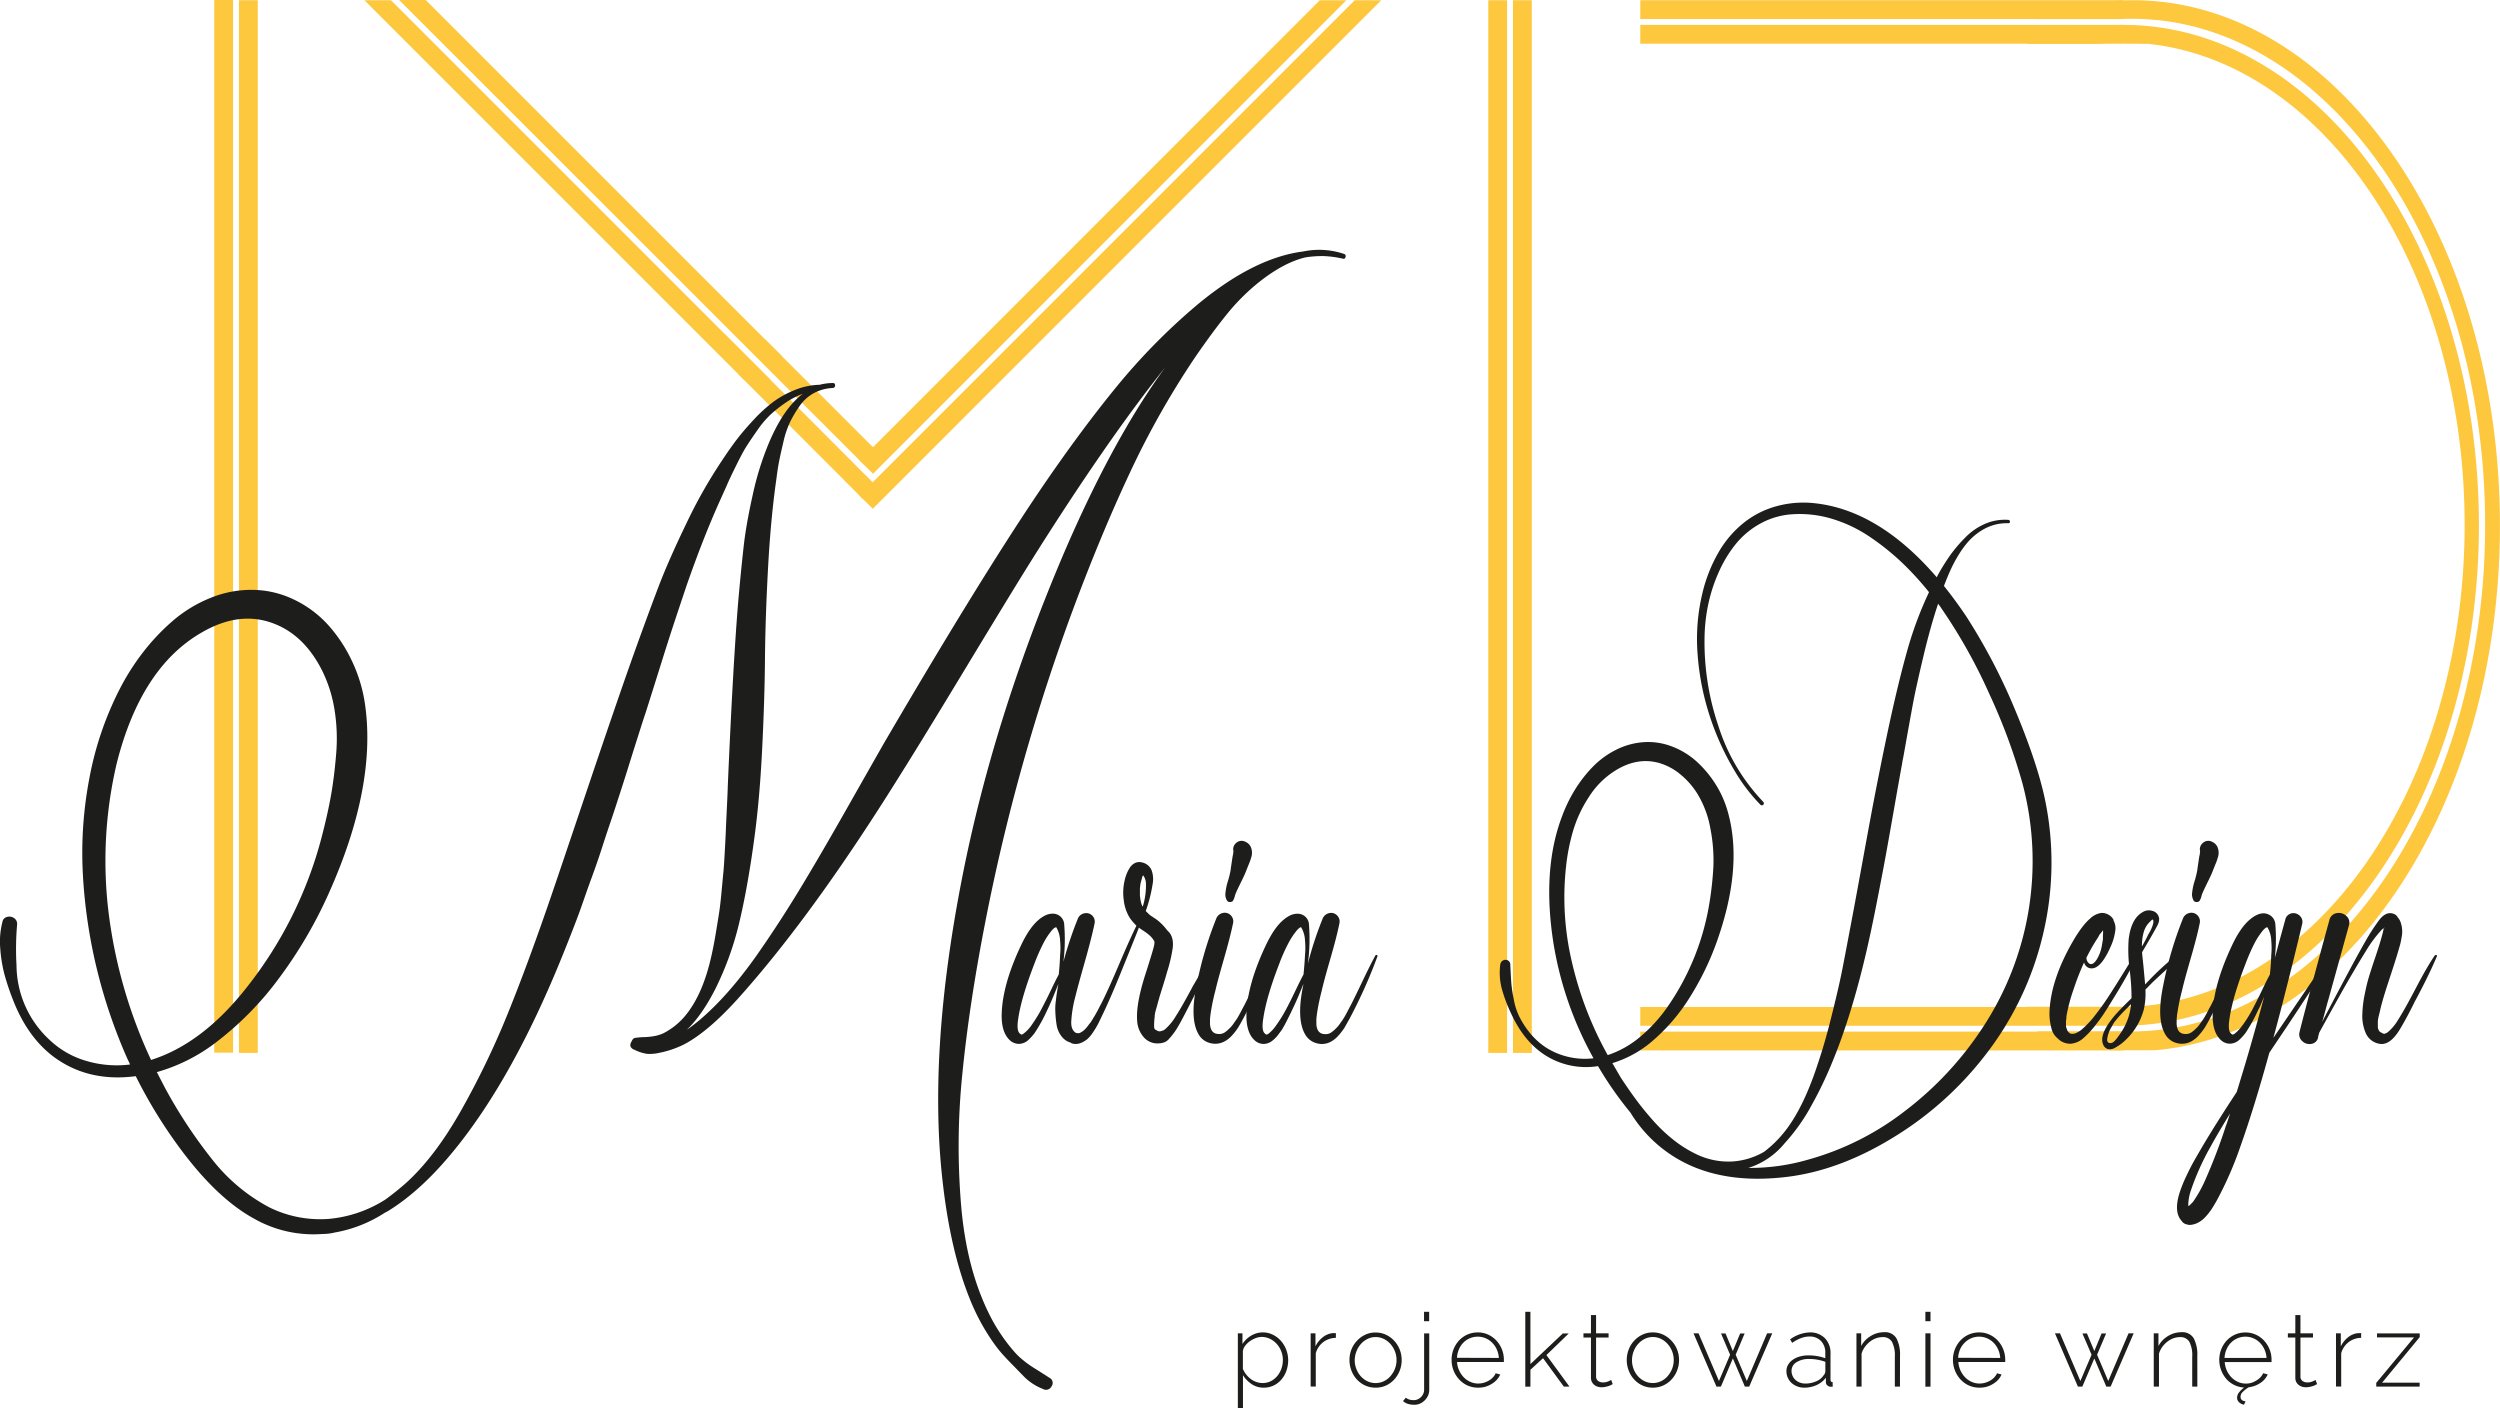 <svg xmlns="http://www.w3.org/2000/svg" width="309.73mm" height="174.5mm" viewBox="0 0 877.98 494.64">
  <defs>
    <style>
      .cls-1 {
        fill: #fdc73e;
      }

      .cls-2 {
        fill: #1d1d1b;
      }
    </style>
  </defs>
  <title>Czarno-Złoty Wektor</title>
  <g id="Warstwa_7" data-name="Warstwa 7">
    <line class="cls-1" x1="281" y1="153.7" x2="280.33" y2="153.03"/>
    <path class="cls-1" d="M820.08,333.53l-55-55.11L770,292.65l43.59,43.68,4.27,1.12A4.92,4.92,0,0,1,820.08,333.53Z" transform="translate(-510.62 -161.16)"/>
    <path class="cls-1" d="M820.34,321.34,779.2,280.2l2.28,11.62,31.76,31.76,5.63.61A5,5,0,0,1,820.34,321.34Z" transform="translate(-510.62 -161.16)"/>
  </g>
  <g id="Warstwa_2" data-name="Warstwa 2">
    <rect class="cls-1" x="83.92" y="0.08" width="6.6" height="369.68"/>
    <rect class="cls-1" x="522.68" y="0.08" width="6.6" height="369.68"/>
    <polygon class="cls-1" points="485.08 0.08 306.51 178.67 301.82 174.04 475.77 0.08 485.08 0.08"/>
    <polygon class="cls-1" points="261.45 133.56 127.97 0.08 137.31 0.08 270.72 133.49 261.45 133.56"/>
    <rect class="cls-1" x="75.25" width="6.6" height="369.68"/>
    <rect class="cls-1" x="531.35" y="0.08" width="6.6" height="369.68"/>
    <path class="cls-1" d="M786,292l-4.32,0L650.78,161.16h9.34l125,125c.11,1.47.31,2.93.46,4.41A4.59,4.59,0,0,0,786,292Z" transform="translate(-510.62 -161.16)"/>
    <polygon class="cls-1" points="472.83 0.08 306.6 166.38 301.9 161.75 463.5 0.08 472.83 0.08"/>
  </g>
  <g id="D1">
    <rect class="cls-1" x="1168.2" y="79.71" width="6.6" height="169.66" transform="translate(825.43 -1168.12) rotate(90)"/>
    <rect class="cls-1" x="1168.2" y="88.37" width="6.6" height="169.66" transform="translate(834.09 -1159.46) rotate(90)"/>
    <rect class="cls-1" x="1168.23" y="433.23" width="6.6" height="169.71" transform="translate(1178.99 -814.6) rotate(90)"/>
    <rect class="cls-1" x="1168.23" y="441.89" width="6.6" height="169.71" transform="translate(1187.66 -805.94) rotate(90)"/>
  </g>
  <g id="D2">
    <path class="cls-1" d="M1256.38,169.9a91.44,91.44,0,0,0-34,6.61h25.13a85.84,85.84,0,0,1,16.76,0,1.76,1.76,0,0,1,.33,0c62.38,6.28,111.58,79.5,111.58,168.9,0,92.64-52.84,167.91-118.41,169.32h-.06l-1.82,0-1.81,0h-31.73a91.36,91.36,0,0,0,34,6.62c68.95,0,124.84-78.68,124.84-175.74S1325.33,169.9,1256.38,169.9Z" transform="translate(-510.62 -161.16)"/>
    <path class="cls-1" d="M1264.59,176.51v0a1.76,1.76,0,0,0-.33,0Z" transform="translate(-510.62 -161.16)"/>
    <rect class="cls-1" x="745.72" y="14.56" width="7.93" height="0.78"/>
    <path class="cls-1" d="M1259.63,161.24a92.81,92.81,0,0,0-34.3,6.61h29.59c1.39-.07,2.79-.1,4.19-.1a85.84,85.84,0,0,1,8.66.43,1.27,1.27,0,0,1,.34,0c64.44,6.58,115.27,83.48,115.27,177.37,0,97.29-54.59,176.34-122.32,177.82H1261c-.62,0-1.25,0-1.88,0s-1.25,0-1.87,0h-30.93a1.37,1.37,0,0,1-1,.35,93.46,93.46,0,0,0,26.72,6.29h15.15c67.7-5.62,121.38-86,121.38-184.25C1388.6,243.87,1330.86,161.24,1259.63,161.24Z" transform="translate(-510.62 -161.16)"/>
  </g>
  <g id="PROJ_WN" data-name="PROJ WN">
    <g>
      <path class="cls-2" d="M954.42,648.49a7.42,7.42,0,0,1-4.28-1.28,10.55,10.55,0,0,1-3-3.11v11.7h-1.8V629.41h1.62v3.74a9.14,9.14,0,0,1,3.06-2.93,8,8,0,0,1,7.65-.31,9.36,9.36,0,0,1,2.83,2.18,10.43,10.43,0,0,1,2.52,6.72,11.13,11.13,0,0,1-.61,3.7,9.52,9.52,0,0,1-1.75,3.1,8.28,8.28,0,0,1-2.72,2.11A7.9,7.9,0,0,1,954.42,648.49Zm-.39-1.62a6.32,6.32,0,0,0,2.93-.68,7.25,7.25,0,0,0,2.25-1.82,8.51,8.51,0,0,0,1.44-2.59,9,9,0,0,0,.5-3,8.38,8.38,0,0,0-.57-3.08,8.52,8.52,0,0,0-1.59-2.58,7.86,7.86,0,0,0-2.37-1.78,6.64,6.64,0,0,0-2.92-.66,6,6,0,0,0-2.09.41,8.7,8.7,0,0,0-2.08,1.12,7.13,7.13,0,0,0-1.64,1.6,3.87,3.87,0,0,0-.78,1.91v6.15a8,8,0,0,0,1.16,2,9.31,9.31,0,0,0,1.62,1.58,7,7,0,0,0,2,1.06A6.5,6.5,0,0,0,954,646.87Z" transform="translate(-510.62 -161.16)"/>
      <path class="cls-2" d="M979.77,631a7.54,7.54,0,0,0-4.43,1.49,7.45,7.45,0,0,0-2.63,3.91v11.7h-1.8V629.41h1.69V634a9,9,0,0,1,2.58-3.22,6.55,6.55,0,0,1,3.43-1.43h.65a4.7,4.7,0,0,1,.51,0Z" transform="translate(-510.62 -161.16)"/>
      <path class="cls-2" d="M993.7,648.49a8.73,8.73,0,0,1-3.66-.77,9.06,9.06,0,0,1-2.89-2.11,9.55,9.55,0,0,1-1.91-3.1,10.26,10.26,0,0,1,0-7.45A9.58,9.58,0,0,1,987.2,632a9.33,9.33,0,0,1,2.9-2.11,8.31,8.31,0,0,1,3.6-.77,8.49,8.49,0,0,1,3.62.77,9.37,9.37,0,0,1,2.91,2.11,9.78,9.78,0,0,1,1.95,3.09,10.24,10.24,0,0,1,.7,3.75,10.05,10.05,0,0,1-.7,3.7,10,10,0,0,1-1.93,3.1,9.08,9.08,0,0,1-2.92,2.11A8.69,8.69,0,0,1,993.7,648.49Zm-7.31-9.61A8.27,8.27,0,0,0,987,642a8.08,8.08,0,0,0,1.56,2.54,7.51,7.51,0,0,0,2.32,1.71,6.74,6.74,0,0,0,5.69,0,7.08,7.08,0,0,0,2.32-1.75,9,9,0,0,0,1.59-2.57,8.37,8.37,0,0,0,.59-3.15,8.27,8.27,0,0,0-.59-3.11,8.64,8.64,0,0,0-1.59-2.56,7.68,7.68,0,0,0-2.32-1.75,6.42,6.42,0,0,0-2.84-.64,6.35,6.35,0,0,0-2.81.64,7.62,7.62,0,0,0-2.34,1.77,8.18,8.18,0,0,0-1.58,2.61A8.51,8.51,0,0,0,986.39,638.88Z" transform="translate(-510.62 -161.16)"/>
      <path class="cls-2" d="M1007.27,654.5a7.33,7.33,0,0,1-2.14-.3,4.7,4.7,0,0,1-1.78-1l1-1.19a3.33,3.33,0,0,0,1.33.69,5.92,5.92,0,0,0,1.44.18,3.4,3.4,0,0,0,1.33-.27,3.72,3.72,0,0,0,1.15-.76,3.85,3.85,0,0,0,.83-1.15,3.26,3.26,0,0,0,.33-1.46v-19.8h1.8v19.73a5.09,5.09,0,0,1-.45,2.16,5.55,5.55,0,0,1-1.21,1.69,5.72,5.72,0,0,1-1.69,1.12A4.94,4.94,0,0,1,1007.27,654.5Zm3.46-29.34v-3.31h1.8v3.31Z" transform="translate(-510.62 -161.16)"/>
      <path class="cls-2" d="M1029.66,648.49a8.81,8.81,0,0,1-3.67-.77,9,9,0,0,1-2.93-2.13,10,10,0,0,1-2.65-6.89,9.89,9.89,0,0,1,2.63-6.79,9.07,9.07,0,0,1,2.91-2.07,8.88,8.88,0,0,1,3.64-.75,8.5,8.5,0,0,1,3.65.77,9.09,9.09,0,0,1,2.9,2.09,9.88,9.88,0,0,1,2.63,6.75c0,.12,0,.27,0,.45s0,.29,0,.34h-16.45a8.4,8.4,0,0,0,.76,3,8.49,8.49,0,0,0,1.63,2.39,7.39,7.39,0,0,0,2.29,1.58,6.68,6.68,0,0,0,2.77.58,7.08,7.08,0,0,0,1.93-.27,7.88,7.88,0,0,0,1.76-.74,6.37,6.37,0,0,0,1.44-1.13,5.39,5.39,0,0,0,1-1.46l1.59.43a6.68,6.68,0,0,1-1.21,1.86,7.74,7.74,0,0,1-1.8,1.45,9.08,9.08,0,0,1-2.25,1A9.18,9.18,0,0,1,1029.66,648.49Zm7.34-10.44a8.43,8.43,0,0,0-.73-3,8,8,0,0,0-1.62-2.36,7.19,7.19,0,0,0-2.29-1.55,7.13,7.13,0,0,0-5.54,0,7.19,7.19,0,0,0-2.29,1.55A7.4,7.4,0,0,0,1023,635a9,9,0,0,0-.7,3Z" transform="translate(-510.62 -161.16)"/>
      <path class="cls-2" d="M1059.83,648.13l-7.31-10-4.43,4.07v5.94h-1.8V621.85h1.8v18.36l11.38-10.76h2.09l-7.85,7.59,8.1,11.09Z" transform="translate(-510.62 -161.16)"/>
      <path class="cls-2" d="M1077,647.23l-.48.27a5.23,5.23,0,0,1-.87.38,9.79,9.79,0,0,1-1.17.32,6.2,6.2,0,0,1-1.4.15,4.64,4.64,0,0,1-1.42-.22,3.33,3.33,0,0,1-2-1.69,3.12,3.12,0,0,1-.31-1.44V630.89h-2.63v-1.48h2.63V623h1.8v6.41h4.39v1.48h-4.39v13.68a1.81,1.81,0,0,0,.72,1.56,2.73,2.73,0,0,0,1.66.52,4.54,4.54,0,0,0,1.92-.37c.54-.26.87-.42,1-.49Z" transform="translate(-510.62 -161.16)"/>
      <path class="cls-2" d="M1091.08,648.49a8.73,8.73,0,0,1-3.66-.77,9.06,9.06,0,0,1-2.89-2.11,9.55,9.55,0,0,1-1.91-3.1,10.26,10.26,0,0,1,0-7.45,9.58,9.58,0,0,1,1.94-3.09,9.33,9.33,0,0,1,2.9-2.11,8.31,8.31,0,0,1,3.6-.77,8.49,8.49,0,0,1,3.62.77,9.37,9.37,0,0,1,2.91,2.11,9.78,9.78,0,0,1,2,3.09,10.24,10.24,0,0,1,.7,3.75,10.05,10.05,0,0,1-.7,3.7,10,10,0,0,1-1.93,3.1,9.08,9.08,0,0,1-2.92,2.11A8.72,8.72,0,0,1,1091.08,648.49Zm-7.31-9.61a8.27,8.27,0,0,0,.58,3.11,8.08,8.08,0,0,0,1.56,2.54,7.51,7.51,0,0,0,2.32,1.71,6.74,6.74,0,0,0,5.69,0,7.08,7.08,0,0,0,2.32-1.75,9,9,0,0,0,1.59-2.57,8.37,8.37,0,0,0,.59-3.15,8.27,8.27,0,0,0-.59-3.11,8.64,8.64,0,0,0-1.59-2.56,7.68,7.68,0,0,0-2.32-1.75,6.42,6.42,0,0,0-2.84-.64,6.35,6.35,0,0,0-2.81.64,7.62,7.62,0,0,0-2.34,1.77,8.18,8.18,0,0,0-1.58,2.61A8.51,8.51,0,0,0,1083.77,638.88Z" transform="translate(-510.62 -161.16)"/>
      <path class="cls-2" d="M1131.22,629.41h1.8l-8.1,18.72h-1.51l-4.22-9.9-4.21,9.9h-1.55l-8.06-18.72h1.76l7.17,16.74,3.92-9.22-3.2-7.48h1.58l2.59,6.19,2.56-6.19h1.58l-3.16,7.48,3.92,9.22Z" transform="translate(-510.62 -161.16)"/>
      <path class="cls-2" d="M1144.21,648.49a6.56,6.56,0,0,1-2.43-.45,6.65,6.65,0,0,1-2-1.22,5.48,5.48,0,0,1-1.31-1.84,5.65,5.65,0,0,1-.47-2.29,4.37,4.37,0,0,1,.58-2.23,5.34,5.34,0,0,1,1.62-1.74,8,8,0,0,1,2.46-1.16,11.5,11.5,0,0,1,3.15-.41,17.75,17.75,0,0,1,3.06.27,15.36,15.36,0,0,1,2.78.74v-1.84a5.85,5.85,0,0,0-1.52-4.23,5.43,5.43,0,0,0-4.1-1.56,8.32,8.32,0,0,0-2.93.57,14.09,14.09,0,0,0-3.08,1.66l-.72-1.23a12.39,12.39,0,0,1,6.84-2.44,7.21,7.21,0,0,1,5.34,2,7.31,7.31,0,0,1,2,5.42v9.14c0,.6.26.9.76.9v1.62a2.09,2.09,0,0,1-.34,0h-.31a1.84,1.84,0,0,1-1.19-.45,1.48,1.48,0,0,1-.54-1.17V645a8.4,8.4,0,0,1-3.29,2.59A10.44,10.44,0,0,1,1144.21,648.49Zm.36-1.44a9.56,9.56,0,0,0,3.85-.77,5.76,5.76,0,0,0,2.63-2.11,2.23,2.23,0,0,0,.62-1.44v-3.31a16.22,16.22,0,0,0-5.62-1,8.06,8.06,0,0,0-4.54,1.15,3.5,3.5,0,0,0-1.72,3,4.36,4.36,0,0,0,.36,1.76,4,4,0,0,0,1,1.42,4.74,4.74,0,0,0,1.53.94A5.15,5.15,0,0,0,1144.57,647.05Z" transform="translate(-510.62 -161.16)"/>
      <path class="cls-2" d="M1177.87,648.13h-1.8V637.69a10.45,10.45,0,0,0-1-5.29,3.59,3.59,0,0,0-3.3-1.66,7,7,0,0,0-2.36.43,7.74,7.74,0,0,0-2.16,1.23,9,9,0,0,0-1.74,1.85,7.5,7.5,0,0,0-1.12,2.29v11.59h-1.8V629.41h1.66v4.46a8.32,8.32,0,0,1,1.44-2,9.27,9.27,0,0,1,1.91-1.51,9.06,9.06,0,0,1,2.25-1,8.85,8.85,0,0,1,2.46-.34,4.59,4.59,0,0,1,4.32,2.14,12.23,12.23,0,0,1,1.26,6.14Z" transform="translate(-510.62 -161.16)"/>
      <path class="cls-2" d="M1186.8,625.16v-3.31h1.8v3.31Zm0,23V629.41h1.8v18.72Z" transform="translate(-510.62 -161.16)"/>
      <path class="cls-2" d="M1205.74,648.49a8.85,8.85,0,0,1-3.68-.77,9.24,9.24,0,0,1-2.93-2.13,9.89,9.89,0,0,1-1.94-3.11,10.12,10.12,0,0,1-.71-3.78,10,10,0,0,1,2.63-6.79,9.12,9.12,0,0,1,2.92-2.07,8.87,8.87,0,0,1,3.63-.75,8.58,8.58,0,0,1,3.66.77,9.31,9.31,0,0,1,2.9,2.09,9.94,9.94,0,0,1,2.62,6.75c0,.12,0,.27,0,.45a2.88,2.88,0,0,0,0,.34h-16.45a8.39,8.39,0,0,0,.75,3,8.52,8.52,0,0,0,1.64,2.39,7.28,7.28,0,0,0,2.29,1.58,6.61,6.61,0,0,0,2.77.58,7,7,0,0,0,1.92-.27,7.77,7.77,0,0,0,1.77-.74,6.37,6.37,0,0,0,1.44-1.13,5.39,5.39,0,0,0,1-1.46l1.58.43a6.88,6.88,0,0,1-1.2,1.86,8,8,0,0,1-1.8,1.45,9.42,9.42,0,0,1-2.25,1A9.28,9.28,0,0,1,1205.74,648.49Zm7.34-10.44a8.43,8.43,0,0,0-.74-3,8,8,0,0,0-1.62-2.36,7.26,7.26,0,0,0-2.28-1.55,7.16,7.16,0,0,0-5.55,0,7.26,7.26,0,0,0-2.28,1.55A7.59,7.59,0,0,0,1199,635a9.27,9.27,0,0,0-.7,3Z" transform="translate(-510.62 -161.16)"/>
      <path class="cls-2" d="M1258.15,629.41h1.8l-8.1,18.72h-1.51l-4.21-9.9-4.21,9.9h-1.55l-8.07-18.72h1.77l7.16,16.74,3.93-9.22-3.21-7.48h1.59l2.59,6.19,2.55-6.19h1.59l-3.17,7.48,3.92,9.22Z" transform="translate(-510.62 -161.16)"/>
      <path class="cls-2" d="M1282.31,648.13h-1.8V637.69a10.33,10.33,0,0,0-1-5.29,3.57,3.57,0,0,0-3.29-1.66,7,7,0,0,0-2.36.43,7.74,7.74,0,0,0-2.16,1.23,9.33,9.33,0,0,0-1.75,1.85,7.71,7.71,0,0,0-1.11,2.29v11.59H1267V629.41h1.65v4.46a8.92,8.92,0,0,1,1.44-2,9.84,9.84,0,0,1,1.91-1.51,9.39,9.39,0,0,1,2.25-1,9,9,0,0,1,2.47-.34,4.59,4.59,0,0,1,4.32,2.14,12.23,12.23,0,0,1,1.26,6.14Z" transform="translate(-510.62 -161.16)"/>
      <path class="cls-2" d="M1298.69,654.47a3.42,3.42,0,0,1-1.78-.9,2.13,2.13,0,0,1-.64-1.55,3,3,0,0,1,.6-1.75,8.49,8.49,0,0,1,1.89-1.82,9,9,0,0,1-6.25-3,10.3,10.3,0,0,1-1.8-10.46,9.88,9.88,0,0,1,1.93-3.06,9.07,9.07,0,0,1,2.91-2.07,8.88,8.88,0,0,1,3.64-.75,8.5,8.5,0,0,1,3.65.77,9.09,9.09,0,0,1,2.9,2.09,9.88,9.88,0,0,1,2.63,6.75c0,.12,0,.27,0,.45s0,.29,0,.34h-16.45a8.61,8.61,0,0,0,.76,3,8.52,8.52,0,0,0,1.64,2.39,7.35,7.35,0,0,0,2.28,1.58,6.68,6.68,0,0,0,2.77.58,7,7,0,0,0,1.93-.27A7.51,7.51,0,0,0,1303,646a6.37,6.37,0,0,0,1.44-1.13,5.66,5.66,0,0,0,1-1.46l1.58.43a6.79,6.79,0,0,1-2.58,3,9.33,9.33,0,0,1-4.08,1.51,10.6,10.6,0,0,0-2.25,1.78,2.37,2.37,0,0,0-.63,1.57c0,.91.59,1.45,1.76,1.62Zm7.92-16.42a8.43,8.43,0,0,0-.74-3,8,8,0,0,0-1.62-2.36,7.19,7.19,0,0,0-2.29-1.55,7.13,7.13,0,0,0-5.54,0,7.19,7.19,0,0,0-2.29,1.55,7.57,7.57,0,0,0-1.58,2.37,9,9,0,0,0-.7,3Z" transform="translate(-510.62 -161.16)"/>
      <path class="cls-2" d="M1324.36,647.23l-.49.27a5.47,5.47,0,0,1-.86.38,9.79,9.79,0,0,1-1.17.32,6.29,6.29,0,0,1-1.41.15,4.69,4.69,0,0,1-1.42-.22,3.36,3.36,0,0,1-1.17-.65,3.18,3.18,0,0,1-.81-1,3.25,3.25,0,0,1-.31-1.44V630.89h-2.62v-1.48h2.62V623h1.8v6.41h4.4v1.48h-4.4v13.68a1.81,1.81,0,0,0,.72,1.56,2.75,2.75,0,0,0,1.66.52,4.58,4.58,0,0,0,1.93-.37c.54-.26.87-.42,1-.49Z" transform="translate(-510.62 -161.16)"/>
      <path class="cls-2" d="M1339.83,631a7.3,7.3,0,0,0-7,5.4v11.7H1331V629.41h1.69V634a9,9,0,0,1,2.58-3.22,6.55,6.55,0,0,1,3.43-1.43h.65a4.62,4.62,0,0,1,.5,0Z" transform="translate(-510.62 -161.16)"/>
      <path class="cls-2" d="M1345.13,646.83l13.28-16h-13v-1.4h15v1.3l-13.21,16h13.18v1.4h-15.23Z" transform="translate(-510.62 -161.16)"/>
    </g>
  </g>
  <g id="Warstwa_8" data-name="Warstwa 8">
    <g>
      <path class="cls-2" d="M982.56,250.31a.81.81,0,0,1,.62,1.05c-.12.59-.47.79-1.06.62a36.66,36.66,0,0,0-6.33-.88,37.08,37.08,0,0,0-6.68.44q-7.47,1.76-16,8.43a73.51,73.51,0,0,0-11.43,11.3q-5.19,6.38-11.51,15.6a299.54,299.54,0,0,0-22.72,40.25q-10.15,21.63-20,48.08a703.32,703.32,0,0,0-30.85,110q-5.62,28.83-8,53a248.76,248.76,0,0,0-.39,46.89q1.92,21.54,9.66,37.27a61.62,61.62,0,0,0,9.06,13.62,23.43,23.43,0,0,0,2.9,2.77,34.55,34.55,0,0,0,2.81,2.11c.76.5,1.89,1.21,3.38,2.15s2.54,1.61,3.12,2a2,2,0,0,1,.79,3,2.16,2.16,0,0,1-3.07.92,18.87,18.87,0,0,1-6.51-4.22q-1-1-3.47-3.56c-1.67-1.67-3.07-3.15-4.22-4.44a45,45,0,0,1-3.12-3.95,75.43,75.43,0,0,1-8.35-15.47q-6.76-16.79-9.49-40.87-5.26-45.36,6.77-106.79,10.81-55.27,35.24-112.94,17.49-41,36.13-66.53-20.92,26.19-47.73,69-6.86,11-24.74,40.57t-28.08,45.39q-25.75,40.08-48.6,65.74-11.08,12.48-19.78,17.05a34.37,34.37,0,0,1-8.79,3,14.85,14.85,0,0,1-4.26.35,14.61,14.61,0,0,1-4-1.23h-.09v-.08a.66.66,0,0,1-.26-.09.69.69,0,0,0-.27-.09c-1.34-.65-1.61-1.61-.79-2.9q.45-1.14,1.32-1.23a28.29,28.29,0,0,1,3.21-.26,24.37,24.37,0,0,0,3.65-.4,13.15,13.15,0,0,0,3.07-1,24.56,24.56,0,0,0,7.39-5.89q6.33-7.47,9.4-21.36.79-3.51,1.45-7.47t1.14-7c.33-2,.63-4.62.93-7.82s.51-5.53.66-7,.32-4.1.52-7.82.32-6.07.35-7,.15-3.59.36-7.87.3-6.68.3-7.21Q768.11,393,770,371q1.06-11.69,1.89-18.81t3.08-17.23a104,104,0,0,1,5.58-18q5.19-12.4,12-17.49a27,27,0,0,0-6.15,3.2,47.57,47.57,0,0,0-5.18,4.09,35,35,0,0,0-4.75,5.67q-2.55,3.64-3.87,5.76c-.88,1.4-2.06,3.63-3.56,6.68s-2.46,5.08-2.9,6.11-1.36,3.09-2.77,6.19q-3.07,6.86-5.89,14.06T751.67,367q-2.89,8.63-4.66,14t-5.09,16q-3.34,10.64-4.57,14.5-.54,1.5-3,9.28t-3.12,9.93q-.66,2.16-2.9,9.1t-3.25,9.88c-.68,2-1.69,5-3,9.06s-2.47,7.35-3.38,9.84-2,5.48-3.21,9-2.43,6.74-3.6,9.76-2.38,6.05-3.61,9.1q-17.4,43.15-38,68.46-11.09,13.71-22.5,21a17.61,17.61,0,0,1-2,1.14,47.06,47.06,0,0,1-17.58,6.95,17.78,17.78,0,0,1-4.31.52,42.21,42.21,0,0,1-24-5.36Q587.41,582.36,575,566a169.84,169.84,0,0,1-16.7-26.9q-16.87,2.21-29.09-7-9.13-7-14.15-20.12a83,83,0,0,1-2.94-8.88,50.25,50.25,0,0,1-1.41-8.83,27.4,27.4,0,0,1,.75-9.28,2.15,2.15,0,0,1,1.58-1.8,2.85,2.85,0,0,1,2.46.35,2.43,2.43,0,0,1,1.14,2.16,100.46,100.46,0,0,0-.22,14.5,35.91,35.91,0,0,0,11.65,26.19,31.2,31.2,0,0,0,12.65,7.29A37.75,37.75,0,0,0,556.29,535c-.12-.29-.29-.69-.53-1.18s-.41-.87-.52-1.1a185.88,185.88,0,0,1-10.64-31.42,182.89,182.89,0,0,1-4.88-33.14,139.23,139.23,0,0,1,2.29-33.7,114.4,114.4,0,0,1,10.59-31.2,83.84,83.84,0,0,1,8.17-12.92,75.68,75.68,0,0,1,10.55-11.17,47.37,47.37,0,0,1,13.14-8,38,38,0,0,1,14.81-2.86,34.2,34.2,0,0,1,14.81,3.52,38.56,38.56,0,0,1,11.95,9,51.85,51.85,0,0,1,8.26,12.61,52.71,52.71,0,0,1,4.44,14.5q4.39,29-12.74,67.15a156.77,156.77,0,0,1-17,29.09,111.46,111.46,0,0,1-22.37,22.94,61.87,61.87,0,0,1-20.91,10.55q.43.87,2.81,5.45a170.75,170.75,0,0,0,16.79,25.44,62.7,62.7,0,0,0,20,16.66,40.21,40.21,0,0,0,20.79,4,44.29,44.29,0,0,0,19.82-6.77q3.42-2.46,6.94-5.53,10.38-9.24,19.78-25.93a292.19,292.19,0,0,0,16.26-33.75q7.2-17.76,15.38-41.66,1.76-5.1,12.39-36.65t16.52-48.08q5.46-15.19,8.88-24.12t9.54-21.62a172.6,172.6,0,0,1,12.61-22.28q2.73-4.14,5.1-7.26c1.58-2.07,3.54-4.38,5.89-6.9a52.79,52.79,0,0,1,6.85-6.28,33.92,33.92,0,0,1,7.69-4.26,24.61,24.61,0,0,1,8.75-1.85,18.88,18.88,0,0,1,4.57-.61c.58,0,.86.28.83.83a.85.85,0,0,1-.83.92,15.29,15.29,0,0,0-6.55,1.76,14.53,14.53,0,0,0-5,4.44,42.58,42.58,0,0,0-3.38,5.63,33.45,33.45,0,0,0-2.37,7q-1,4.23-1.5,6.73t-1,6.46q-2,14-2.94,31.59t-1.06,31.73q-.12,14.11-1,31.73t-2.81,31.6q-2.28,16.79-5.23,29.13a108.37,108.37,0,0,1-8.48,23.43q-4.74,9.23-9.93,14.15c1-.65,2.43-1.73,4.3-3.26q10.11-8.52,20.22-22.85,7.56-10.8,14.59-22.32t17.4-29.8q10.36-18.27,13.19-23.2,32.6-55.72,53.17-86.31,14.41-21.36,27.6-37.53a217.89,217.89,0,0,1,28.39-29q20.12-16.87,37.7-19.07A27.19,27.19,0,0,1,982.56,250.31ZM551.63,429.16a149.81,149.81,0,0,0-2.81,53,172.38,172.38,0,0,0,14.85,51.24q18.11-5.71,33.67-25.57a143.23,143.23,0,0,0,26.19-52.48q2.1-8,3.29-14.63T628.67,426a64,64,0,0,0-.57-15.6,48,48,0,0,0-4.4-13.84q-6.41-12.66-17.49-16.62-11.69-4.21-24.61,3.26Q560.17,395.41,551.63,429.16Z" transform="translate(-510.62 -161.16)"/>
      <path class="cls-2" d="M936,496.72a.42.42,0,0,1,.32-.17.44.44,0,0,1,.37.12.27.27,0,0,1,0,.34q-1.41,3.57-7.22,14.95-4,7.86-4.93,9.37a23.88,23.88,0,0,1-3.13,4.4l-.1.09-.19.25-.34.34a4.18,4.18,0,0,1-.88.63,5.9,5.9,0,0,1-2.3.54,6.3,6.3,0,0,1-5.29-2.15,9.47,9.47,0,0,1-2.32-5.66q-.54-6.15,3.22-17.48c1.27-4,2.06-6.58,2.39-7.81q.3-1.08.39-1.62a1.45,1.45,0,0,0,.05-.29v-.78a8,8,0,0,0-1.71-2.15,18,18,0,0,0-2-1.51c-.93-.62-1.51-1-1.74-1.22q-.82,2.23-6.54,16.31-3.47,8.53-5.91,13.62c-.1.23-.28.6-.54,1.12-.55,1.17-1,2.1-1.34,2.78a27.63,27.63,0,0,1-1.64,2.74,12.42,12.42,0,0,1-2.09,2.56,8.37,8.37,0,0,1-2.4,1.42,4.65,4.65,0,0,1-2.93.17,1.8,1.8,0,0,1-.63-.34,6,6,0,0,1-3.27-2.35,8.83,8.83,0,0,1-1.61-3.9,37.19,37.19,0,0,1-.44-4.47,19.39,19.39,0,0,1,.19-4c.13-1.37.42-3.33.88-5.91q-2.34,6-3.91,9.23a57.87,57.87,0,0,1-4.44,8.06,18.33,18.33,0,0,1-2.2,2.44,5,5,0,0,1-3.37,1.37,4.69,4.69,0,0,1-3.32-1.47c-1.85-1.82-2.75-4.77-2.68-8.84q.24-10.39,6.69-24.07c2-4.29,4.12-7.39,6.39-9.27a11.48,11.48,0,0,1,2.27-1.49,6,6,0,0,1,2.54-.59,4,4,0,0,1,2.52.81,4,4,0,0,1,1.56,3.12,63.83,63.83,0,0,1-.29,13,131.31,131.31,0,0,1,5-15,3.09,3.09,0,0,1,2.32-2.05,3,3,0,0,1,3.59,3.71q-1,4.89-3.5,13.7t-3.15,11.59a43.41,43.41,0,0,0-1.51,9.08c-.06,1.86.46,3.15,1.56,3.86a2.45,2.45,0,0,0,1.37.1,6.39,6.39,0,0,0,2.3-1.76c.26-.29.52-.61.8-1s.51-.64.71-.9.43-.63.71-1.1.48-.81.61-1,.35-.58.66-1.15l.56-1c.06-.11.26-.49.58-1.14s.51-1,.54-1q2.4-4.68,6.37-14t6.13-13.64a20.2,20.2,0,0,1-2.2-2.54,14.69,14.69,0,0,1-2.24-6.33,18.42,18.42,0,0,1,.24-6.76,14.47,14.47,0,0,1,.69-2.39,12,12,0,0,1,1.17-2.32,4.46,4.46,0,0,1,1.85-1.69,3.63,3.63,0,0,1,2.49-.19,4.69,4.69,0,0,1,3.37,2.88,9.18,9.18,0,0,1,.3,4.79A51,51,0,0,1,913,481.1q.84.87,1.47,1.41c.26.2.72.52,1.39.95s1.18.81,1.54,1.1a19.92,19.92,0,0,1,3.22,3.42c1.53,1.3,2.15,3.31,1.86,6a51.64,51.64,0,0,1-2,8.54c-.29,1.08-.74,2.58-1.34,4.52s-1,3.21-1.2,3.83c-.13.46-.31,1.14-.56,2s-.43,1.6-.56,2.05c-.26.85-.44,1.5-.54,2l-.14.88a1.29,1.29,0,0,1,0,.19c0,.1,0,.18,0,.24a22,22,0,0,0-.2,3.08v.29l0,.15a.3.3,0,0,1,0,.2.29.29,0,0,0,.05.19l0,.1.1.19a.92.92,0,0,0,.39.39l.19.1a2,2,0,0,1,.37.2,2.28,2.28,0,0,0,.32.19s.09,0,.17,0a.25.25,0,0,1,.17,0,0,0,0,0,1,0,.05h.39s0-.05.1-.05l.36-.1a1.65,1.65,0,0,0,.32-.09,2.65,2.65,0,0,0,1.07-.64,19.26,19.26,0,0,0,3.67-4.54q2.14-3.31,6-10.57C932.39,502.65,934.46,499.07,936,496.72Zm-63.08,24.42a49.35,49.35,0,0,0,3.34-5.4c1.06-2,2.17-4.19,3.35-6.66s2.11-4.37,2.83-5.67h0c.22-2.05.39-4.34.48-6.88a25.64,25.64,0,0,0,0-5,9.89,9.89,0,0,0-1.34-4.71v-.05a2.88,2.88,0,0,0-.64.24,7.39,7.39,0,0,0-1.27,1.32,24.74,24.74,0,0,0-2.63,4.1,67.94,67.94,0,0,0-3.13,7.13q-4.68,12.12-5.71,19.44c-.43,2.76-.23,4.47.58,5.12.3.26.52.39.66.37a2.32,2.32,0,0,0,.81-.46A13.38,13.38,0,0,0,872.94,521.14Zm38.67-51.32c-.26.94-.43,1.61-.49,2l-.15,1.32c0,.26,0,.75,0,1.46s0,1.26.07,1.64a12.85,12.85,0,0,0,.22,1.39,7.87,7.87,0,0,0,.46,1.51.32.32,0,0,0,.1.2.62.62,0,0,1,.15.19,24.81,24.81,0,0,0,1.12-8.1,5,5,0,0,0-1-2.88v.05a1.33,1.33,0,0,0-.25.39V469q0,.09-.15.39C911.69,469.62,911.64,469.75,911.61,469.82Z" transform="translate(-510.62 -161.16)"/>
      <path class="cls-2" d="M956.24,496.72a.4.4,0,0,1,.51-.17.34.34,0,0,1,.22.46,170.06,170.06,0,0,1-9.67,21.73c-.72,1.34-1.32,2.4-1.81,3.2a19.41,19.41,0,0,1-2.09,2.74,9.81,9.81,0,0,1-2.84,2.27,6.84,6.84,0,0,1-5,.51,6.39,6.39,0,0,1-4-3.05q-3.12-5.28-.78-16.9a129.82,129.82,0,0,1,6.93-23.63,3.18,3.18,0,0,1,2.3-2.08,2.92,2.92,0,0,1,2.8.76,3,3,0,0,1,.81,3q-.89,4.4-3.17,12.35t-3,11.14a72.73,72.73,0,0,0-1.66,8c0,.16-.07.47-.12.92s-.08.79-.1,1,0,.52,0,.91a7.77,7.77,0,0,0,0,1,8.32,8.32,0,0,0,.12.88,4,4,0,0,0,.3.93,2.55,2.55,0,0,0,2.22,1.56,3.59,3.59,0,0,0,2.76-.68,11.89,11.89,0,0,0,1.07-.9c.36-.35.67-.65.93-.93a11.14,11.14,0,0,0,.93-1.2c.35-.52.61-.88.78-1.1a13.56,13.56,0,0,0,.8-1.29q.57-1,.66-1.17l.69-1.32q.59-1.12.63-1.17,1.13-2.14,4.08-8.33T956.24,496.72Zm-13.58-18.8c-.58.1-1-.18-1.32-.85a4.3,4.3,0,0,1-.39-1.93,20.7,20.7,0,0,1,.88-4.47,30.93,30.93,0,0,0,1-4.08c0-.29.11-.88.24-1.78s.23-1.57.3-2a16.33,16.33,0,0,1,.34-1.81v-.24a2.51,2.51,0,0,1,.1-.64v-.05l0-.05,0-.05v0a.11.11,0,0,0,0,.09,2.42,2.42,0,0,1,.07-1.63,3,3,0,0,1,1-1.35,2.86,2.86,0,0,1,3.23-.24,3.56,3.56,0,0,1,2,2.39,5.12,5.12,0,0,1-.1,3.13,13.62,13.62,0,0,1-.49,1.49c-.19.5-.41,1-.66,1.63s-.43,1.06-.56,1.42q-.58,1.52-1.9,4.17c-.88,1.78-1.48,3.06-1.81,3.84a8.62,8.62,0,0,0-.34,1.07,5.9,5.9,0,0,1-.56,1.42A1.07,1.07,0,0,1,942.66,477.92Z" transform="translate(-510.62 -161.16)"/>
      <path class="cls-2" d="M993.64,496.72a.4.4,0,0,1,.51-.17.34.34,0,0,1,.22.46,172.36,172.36,0,0,1-9.71,21.73c-.75,1.37-1.36,2.44-1.81,3.23a18.34,18.34,0,0,1-2.05,2.71A9.78,9.78,0,0,1,978,527a6.62,6.62,0,0,1-5,.53,6.48,6.48,0,0,1-4-3.07q-3.12-5.28-.78-16.9l.15-.88q-2.14,5.48-4,9.23c-.06.17-.25.56-.56,1.2s-.52,1.06-.63,1.27-.32.62-.61,1.22-.53,1-.69,1.32-.38.66-.66,1.17a8.13,8.13,0,0,1-.78,1.22c-.24.31-.51.67-.8,1.07a10.44,10.44,0,0,1-.91,1.1c-.31.33-.62.64-1,.93a5,5,0,0,1-3.37,1.37,4.69,4.69,0,0,1-3.32-1.47c-1.85-1.82-2.75-4.77-2.68-8.84q.24-10.39,6.69-24.07c2-4.29,4.11-7.39,6.39-9.27a11.48,11.48,0,0,1,2.27-1.49,5.93,5.93,0,0,1,2.54-.59,4,4,0,0,1,2.52.81,4,4,0,0,1,1.56,3.12,65.91,65.91,0,0,1-.39,13.62,119.94,119.94,0,0,1,5.12-15.67,3.2,3.2,0,0,1,2.3-2.08,2.94,2.94,0,0,1,2.81.76,3,3,0,0,1,.8,3q-.87,4.4-3.17,12.35t-3,11.14a75.34,75.34,0,0,0-1.66,8c0,.16-.07.47-.12.92s-.08.79-.1,1,0,.52,0,.91,0,.71,0,1a6.47,6.47,0,0,0,.13.88,4,4,0,0,0,.29.93,2.55,2.55,0,0,0,2.22,1.56,3.59,3.59,0,0,0,2.76-.68,10.65,10.65,0,0,0,1.07-.9c.36-.35.67-.65.93-.93a11.14,11.14,0,0,0,.93-1.2c.36-.52.62-.88.78-1.1s.43-.64.81-1.29.59-1,.65-1.17l.69-1.32q.58-1.12.63-1.17,1.13-2.14,4.08-8.33T993.64,496.72Zm-34.77,24.42a47.89,47.89,0,0,0,3.35-5.4q1.59-3,3.34-6.66c1.18-2.48,2.12-4.37,2.84-5.67.26-2.54.43-4.83.53-6.88a27.32,27.32,0,0,0,0-5,9.89,9.89,0,0,0-1.35-4.71l0-.05a1.42,1.42,0,0,0-.59.24,7.05,7.05,0,0,0-1.27,1.32,25.42,25.42,0,0,0-2.64,4.1,59.2,59.2,0,0,0-3.17,7.13q-4.59,11.86-5.66,19.44c-.43,2.76-.23,4.47.58,5.12.29.26.51.39.66.37a2.32,2.32,0,0,0,.81-.46A13.4,13.4,0,0,0,958.87,521.14Z" transform="translate(-510.62 -161.16)"/>
      <path class="cls-2" d="M1228.74,441.64a108.36,108.36,0,0,1-.61,47.58,110.15,110.15,0,0,1-20.66,42.95,118.81,118.81,0,0,1-32.17,28.59q-18.79,11.49-37.14,13.71-19.82,2.41-34.22-4.16a47.26,47.26,0,0,1-20.74-18.45,124.34,124.34,0,0,1-11.37-16.29,26.66,26.66,0,0,1-19.4-4.4q-6.73-4.68-11-13.82a53.91,53.91,0,0,1-3.43-9.09,22.3,22.3,0,0,1-.5-8.32,1.84,1.84,0,0,1,2.64-1.52,1.66,1.66,0,0,1,.88,1.52q.23,4.69.38,6.65a49.8,49.8,0,0,0,.88,5.69,22.15,22.15,0,0,0,2.08,6.24q5.27,10,14.64,13.12a25.51,25.51,0,0,0,11.25,1.18,123.83,123.83,0,0,1-14-40q-4.21-26.25,3-45.12a52.23,52.23,0,0,1,4.42-9.11,47.28,47.28,0,0,1,6.1-7.91,30.53,30.53,0,0,1,8-6,25.62,25.62,0,0,1,9.58-2.84,23.11,23.11,0,0,1,10.2,1.38,27.21,27.21,0,0,1,8.82,5.3,38,38,0,0,1,6.68,7.94,36.19,36.19,0,0,1,4.25,9.4q5.67,19.45-3.7,45.88a99,99,0,0,1-9.66,19.87,66.21,66.21,0,0,1-13.66,15.7,39,39,0,0,1-13.41,7.21c1.83,3.16,2.85,4.88,3,5.15q2.94,4.46,5.57,8t6.09,7.41a55.5,55.5,0,0,0,7.41,6.86,41.82,41.82,0,0,0,8.12,4.89,25.89,25.89,0,0,0,11.89,2.23,25.19,25.19,0,0,0,11.2-3.4,39.51,39.51,0,0,0,6.85-6.62q5.87-7.15,10.55-20a206.56,206.56,0,0,0,6-19.87q2.82-11.13,4.16-18t3.87-20.37q.76-4,2.9-15.73t3.23-17.58q1.08-5.82,2.92-15.08t3.49-16.88q3.22-14.88,6.27-25.75a130.35,130.35,0,0,1,7.68-20.66,104.37,104.37,0,0,0-9.82-10.69,86.8,86.8,0,0,0-11.22-8.91,48.49,48.49,0,0,0-13-6.15,39.17,39.17,0,0,0-13.91-1.61A26.68,26.68,0,0,0,1128.9,345a29,29,0,0,0-8.64,7.15,44.19,44.19,0,0,0-6,9.87,56,56,0,0,0-3.69,11.25,61,61,0,0,0-1.32,11.31,91.62,91.62,0,0,0,4.92,31.73,68.3,68.3,0,0,0,15.7,26.46.7.7,0,0,1-1,1,61.58,61.58,0,0,1-8.85-11.54,94.56,94.56,0,0,1-9-19.75,91.23,91.23,0,0,1-4.22-21.65,68.68,68.68,0,0,1,1.75-21.59,52.79,52.79,0,0,1,5.4-13.74,36.66,36.66,0,0,1,9-10.69,31.83,31.83,0,0,1,11.72-5.92,35.6,35.6,0,0,1,13.3-1q22.56,2.46,42.83,26a.68.68,0,0,0,.12-.23,2.33,2.33,0,0,1,.12-.3,73.19,73.19,0,0,1,4.45-7.18,50.45,50.45,0,0,1,5.36-6.29,21.87,21.87,0,0,1,7-4.81,17.49,17.49,0,0,1,8.09-1.35.59.59,0,0,1,.56.62c0,.37-.17.56-.56.56a17.7,17.7,0,0,0-3.75.29,16.57,16.57,0,0,0-5.51,2.17,20.93,20.93,0,0,0-4.48,3.63,31,31,0,0,0-3.63,4.86,48.22,48.22,0,0,0-2.9,5.39q-1.18,2.58-2.35,5.69,3.87,4.8,7.74,10.54a206.57,206.57,0,0,1,17.11,32.64Q1226,428.81,1228.74,441.64Zm-168.1,23.5a99,99,0,0,0,2,33.78,124.66,124.66,0,0,0,12.6,32.78,34.47,34.47,0,0,0,11.63-6.62,53.45,53.45,0,0,0,9.64-10.72,88.66,88.66,0,0,0,14.41-35.86,115.52,115.52,0,0,0,1.44-13.24,58.13,58.13,0,0,0-1.06-13.1,35.21,35.21,0,0,0-4.66-12.39,27.88,27.88,0,0,0-5.94-6.71,20.65,20.65,0,0,0-7.59-4q-7.8-2.1-15.65,3a29.35,29.35,0,0,0-8.84,9,44.94,44.94,0,0,0-5.45,11.57A70.7,70.7,0,0,0,1060.64,465.14Zm146.13,57.13a106.22,106.22,0,0,0,14.12-86,204.65,204.65,0,0,0-11.6-31.34,187.26,187.26,0,0,0-16.82-30.06,9.44,9.44,0,0,0-.58-.85c-.28-.37-.49-.66-.65-.85q0,.06,0,.06s0,0,0,.05q-2.68,8-5.18,18.55t-3.52,15.88q-1,5.35-3.43,19c-.11.55-.2,1-.26,1.29s-.13.71-.2,1.2-.16.93-.24,1.32q-.82,4.46-2.81,15.82t-3.11,17.4q-1.11,6-2.93,15.24t-3.57,16.76Q1158.25,528.94,1147,549a67,67,0,0,1-9.72,13.77,26.78,26.78,0,0,1-12.66,8.55,73.31,73.31,0,0,0,20.86-2.87,98.43,98.43,0,0,0,34.37-17.29A117.91,117.91,0,0,0,1206.77,522.27Z" transform="translate(-510.62 -161.16)"/>
      <path class="cls-2" d="M1260,496.92a.5.5,0,0,1,.73-.2.48.48,0,0,1,.2.73q-3.27,6.6-8.25,14.6-1.9,3.13-3.13,5c-.81,1.24-1.89,2.71-3.22,4.4a30.7,30.7,0,0,1-4,4.25,7.6,7.6,0,0,1-4.4,2,6.08,6.08,0,0,1-4.44-1.63,0,0,0,0,1,0,0v-.05A6.5,6.5,0,0,1,1231,522a19.08,19.08,0,0,1-.61-5.42q.39-11.19,8.11-24.66,3.38-5.86,6.2-8.21a7.05,7.05,0,0,1,4-1.95,4.77,4.77,0,0,1,2.64.78,4.34,4.34,0,0,1,1.42,1.42.35.35,0,0,1,.07.15,1.33,1.33,0,0,0,.05.19,1.25,1.25,0,0,1,0,.15,5.64,5.64,0,0,1,.59,3.71,19.4,19.4,0,0,1-1.71,5.66,26.81,26.81,0,0,1-2.44,4.49c-1.63,2.32-3.26,3.26-4.89,2.84a2.72,2.72,0,0,1-1.9-2,91.53,91.53,0,0,0-3.66,9.38,60.12,60.12,0,0,0-2.54,9.57l0,.59c-.06.39-.11.74-.15,1.07,0,1,0,1.61,0,1.81s.21.71.54,1.66l.27.29a2.78,2.78,0,0,0,.27.29h0a.94.94,0,0,0,.19.15,1,1,0,0,1,.2.15h0l.09,0a.7.7,0,0,0,.25.1l.31,0,.27,0c-.23,0-.19,0,.1,0a.41.41,0,0,0,.15,0,1.47,1.47,0,0,1,.29-.05,1,1,0,0,1,.29-.1,1.73,1.73,0,0,0,.3-.1l.09-.05a8,8,0,0,0,2-1.27,32.58,32.58,0,0,0,4.83-5.22c1.5-1.92,3-4,4.4-6.15s3.07-4.78,4.93-7.79S1259.22,498.19,1260,496.92Zm-12.55-6.59a69,69,0,0,0-4.1,7.17,2.57,2.57,0,0,0,1.07,2.1c.82.43,1.7-.11,2.64-1.61a14.16,14.16,0,0,0,1.66-4.39,6.56,6.56,0,0,0,.12-.71,5.92,5.92,0,0,1,.13-.71c.09-.59.16-1,.19-1.17a1.57,1.57,0,0,1,0-.27c0-.11,0-.2,0-.27a2.47,2.47,0,0,1,0-.54.2.2,0,0,0,0-.14c0-.3.05-.75.05-1.37v-.54a5.22,5.22,0,0,0-.49.59,6.58,6.58,0,0,1-.49.59l-.15.14a.49.49,0,0,0-.09.15A12,12,0,0,0,1247.48,490.33Z" transform="translate(-510.62 -161.16)"/>
      <path class="cls-2" d="M1275.85,495.94a.37.37,0,0,1,.59.12.51.51,0,0,1,0,.66q-1.76,1.95-5.42,5.3t-4.64,4.32l-1.15,1.17c-.5.52-.89.91-1.15,1.17a26.17,26.17,0,0,1-.53,6.84,22.7,22.7,0,0,1-6.3,10.74,16.6,16.6,0,0,1-1.71,1.49,17,17,0,0,1-2.17,1.39,3.46,3.46,0,0,1-2.35.47,2.52,2.52,0,0,1-1.73-1.49q-1.66-3.47,3.66-9.91,1.71-2.06,6.25-6.5a78.29,78.29,0,0,0-.66-9.91,53.08,53.08,0,0,1-.36-10.64q.83-7.38,4.93-9.67a4,4,0,0,1,3.29-.47,3.12,3.12,0,0,1,2.37,2.18,1.91,1.91,0,0,1,.12.83,6.25,6.25,0,0,1-.07.73,4,4,0,0,1-.29.85c-.17.38-.27.61-.32.71s-.19.34-.42.73q-.82,1.62-4.88,8.5c0,.65.12,1.58.25,2.78s.21,2,.24,2.3c.36,3.94.55,6,.59,6.25A98.12,98.12,0,0,1,1275.85,495.94ZM1255,524.5a22,22,0,0,0,3.08-6,20.25,20.25,0,0,0,.93-4.69l-1.44,1.44c-.7.7-1.21,1.21-1.52,1.54s-.76.81-1.34,1.46-1,1.21-1.37,1.66-.67,1-1,1.64a16.6,16.6,0,0,0-1,1.88c-.16.42-.3.84-.42,1.25a9.4,9.4,0,0,0-.26,1.36,1.35,1.35,0,0,0,.26,1.15,1.27,1.27,0,0,0,1.2.24,1.62,1.62,0,0,0,.86-.46,10,10,0,0,0,.73-.73c.18-.21.43-.55.75-1Zm8.64-36.52a16.61,16.61,0,0,0-.78,5.57c.26-.46.63-1.13,1.1-2s.82-1.57,1-2q.15-.24.51-.9a10.8,10.8,0,0,0,.54-1l.42-1a6.58,6.58,0,0,0,.34-1.08c.23-.85.13-1.35-.29-1.51l-1.13,1.12A7.85,7.85,0,0,0,1263.64,488Z" transform="translate(-510.62 -161.16)"/>
      <path class="cls-2" d="M1295.72,496.72a.41.41,0,0,1,.52-.17.34.34,0,0,1,.22.46,170.06,170.06,0,0,1-9.67,21.73c-.72,1.34-1.32,2.4-1.81,3.2a20.39,20.39,0,0,1-2.1,2.74,9.65,9.65,0,0,1-2.83,2.27,6.85,6.85,0,0,1-5,.51,6.36,6.36,0,0,1-4-3.05q-3.13-5.28-.78-16.9a129.82,129.82,0,0,1,6.93-23.63,3.16,3.16,0,0,1,2.29-2.08,2.94,2.94,0,0,1,2.81.76,3,3,0,0,1,.81,3q-.88,4.4-3.18,12.35t-3,11.14a72.73,72.73,0,0,0-1.66,8,8.88,8.88,0,0,0-.13.92c0,.46-.08.79-.09,1s0,.52,0,.91a7.77,7.77,0,0,0,0,1,5.11,5.11,0,0,0,.12.88,4,4,0,0,0,.29.93,2.55,2.55,0,0,0,2.22,1.56,3.59,3.59,0,0,0,2.76-.68,10.72,10.72,0,0,0,1.08-.9l.93-.93a11.27,11.27,0,0,0,.92-1.2c.36-.52.62-.88.78-1.1a11.32,11.32,0,0,0,.81-1.29l.66-1.17c.06-.13.29-.57.68-1.32a12.31,12.31,0,0,1,.64-1.17q1.13-2.14,4.07-8.33T1295.72,496.72Zm-13.57-18.8a1.16,1.16,0,0,1-1.32-.85,4.3,4.3,0,0,1-.39-1.93,20.1,20.1,0,0,1,.88-4.47,32.68,32.68,0,0,0,1-4.08c0-.29.11-.88.24-1.78s.23-1.57.29-2,.15-.93.35-1.81v-.24a2.94,2.94,0,0,1,.09-.64v-.05l0-.05,0-.05v0a.14.14,0,0,0,0,.09,2.48,2.48,0,0,1,.08-1.63,3,3,0,0,1,1-1.35,2.84,2.84,0,0,1,3.22-.24,3.58,3.58,0,0,1,2,2.39,5.12,5.12,0,0,1-.1,3.13c-.13.49-.3,1-.49,1.49s-.42,1-.66,1.63-.43,1.06-.56,1.42q-.58,1.52-1.91,4.17c-.87,1.78-1.48,3.06-1.8,3.84a7.1,7.1,0,0,0-.34,1.07,5.88,5.88,0,0,1-.57,1.42A1.05,1.05,0,0,1,1282.15,477.92Z" transform="translate(-510.62 -161.16)"/>
      <path class="cls-2" d="M1328.49,496.92a.58.58,0,0,1,.49-.25.48.48,0,0,1,.44.25.55.55,0,0,1,0,.53q-4.89,8.07-15.82,24.47l-6,8.93q-5.33,19.38-10.3,33.3A124.88,124.88,0,0,1,1289,583c-.65,1.14-1.22,2.09-1.73,2.86a22.5,22.5,0,0,1-2,2.54,9.48,9.48,0,0,1-2.71,2.14,7,7,0,0,1-3.08.81,1.46,1.46,0,0,1-.39-.07l-.29-.08-.1-.05h-.14a2.74,2.74,0,0,1-1.76-1.22q-2.88-3.12-.69-10a48.5,48.5,0,0,1,2.3-5.69q1.47-3.09,2.44-4.83t3.08-5.35q4.74-8.05,12.2-19.38,2.83-9.18,4.15-13.77,2.55-8.75,5.47-19.63-.24.49-.63,1.44c-.26.64-.51,1.21-.73,1.71s-.46,1-.69,1.39a59,59,0,0,1-4.44,8.06,18.33,18.33,0,0,1-2.2,2.44,5,5,0,0,1-3.37,1.37,4.69,4.69,0,0,1-3.32-1.47c-1.85-1.82-2.75-4.77-2.68-8.84q.24-10.25,6.73-24.07c2-4.29,4.12-7.39,6.4-9.27q4.2-3.48,7.28-1.27a4.06,4.06,0,0,1,1.61,3.12,60.74,60.74,0,0,1-.2,11.77q2.45-9.09,3.71-13.62a2.76,2.76,0,0,1,1.49-1.88,3,3,0,0,1,2.2-.2,3.32,3.32,0,0,1,1.81,1.32,2.88,2.88,0,0,1,.41,2.37q-2.49,10.59-6.35,25.68-.87,3.51-3.76,14.31Q1324.49,502.93,1328.49,496.92Zm-36,59.27,1.32-4q-4.44,7.23-6.83,11.62a89.26,89.26,0,0,0-7.13,16,17.22,17.22,0,0,0-.74,4.83l0,0h.05a.17.17,0,0,0,.15-.05l-.1,0c.1,0,.16,0,.2,0s.07,0,.12-.09.09-.1.12-.1l.73-.73a5.93,5.93,0,0,0,.49-.54l0,0,0,0a45.24,45.24,0,0,0,4-7.08A196.73,196.73,0,0,0,1292.45,556.19Zm-12.94,28.37h-.14l0,.05h-.1l.15,0Zm18.7-63.42a47.89,47.89,0,0,0,3.35-5.4q1.59-3,3.34-6.66c1.18-2.48,2.12-4.37,2.84-5.67h0c.23-2.05.4-4.34.49-6.88a26.45,26.45,0,0,0,0-5,9.89,9.89,0,0,0-1.35-4.71v-.05a2.78,2.78,0,0,0-.63.24,7.05,7.05,0,0,0-1.27,1.32,25.42,25.42,0,0,0-2.64,4.1,70.33,70.33,0,0,0-3.12,7.13q-4.59,11.86-5.67,19.44-.63,4.14.54,5.12c.29.26.51.39.66.37a2.32,2.32,0,0,0,.81-.46A13.4,13.4,0,0,0,1298.21,521.14Z" transform="translate(-510.62 -161.16)"/>
      <path class="cls-2" d="M1365.7,496.72a.42.42,0,0,1,.34-.17.47.47,0,0,1,.39.12.27.27,0,0,1,0,.34c-.53,1.27-1.14,2.66-1.83,4.15s-1.3,2.75-1.79,3.74-1.19,2.38-2.1,4.15-1.56,3-2,3.78q-2.73,5.58-5.18,9.67-3.66,6.11-7.51,5.18a6.38,6.38,0,0,1-4.55-3.66,15.06,15.06,0,0,1-1.22-6.64,39.77,39.77,0,0,1,.78-6.74q.73-3.72,1.47-6.18c.49-1.64,1.19-3.82,2.1-6.52q1.86-5.46,2.59-8.3.09-.28.24-.9c.1-.41.16-.71.2-.91a1.63,1.63,0,0,0,.09-.43v-.3a1.68,1.68,0,0,1-.24.2l-.24.19a43.25,43.25,0,0,0-5.67,7.57q-2.06,3.27-4.44,7.35c-1.6,2.72-2.87,4.93-3.83,6.64s-2.41,4.3-4.33,7.76l-3.85,7a12.27,12.27,0,0,0-.39,1.56,2.79,2.79,0,0,1-2.25,2.37,3.63,3.63,0,0,1-3.27-.9,3.14,3.14,0,0,1-1-3.27q.15-.78,3.47-13.43,4.93-18.36,7-25.83a3.14,3.14,0,0,1,2.54-2.47,3.83,3.83,0,0,1,3.42,1,3.11,3.11,0,0,1,.88,3.41q-1.71,6.21-7.13,25.74c-.26.88-.64,2.23-1.12,4.05s-.87,3.17-1.13,4q11.08-21.18,15.09-28.12a70.8,70.8,0,0,1,4.84-7.52c1.66-2.22,3.4-3,5.22-2.3a2.46,2.46,0,0,1,1.42,1.27,4.92,4.92,0,0,1,1.12,2.08,9.76,9.76,0,0,1,.19,5,24.45,24.45,0,0,1-.51,2.49c-.15.52-.4,1.39-.76,2.62s-.57,1.91-.63,2.07q-.54,1.81-2.61,8.08t-2.91,9.79c0,.2-.11.56-.24,1.1s-.23.92-.29,1.15a9.68,9.68,0,0,0-.22,1,7.35,7.35,0,0,0-.15,1.13c0,.29,0,.62,0,1s0,.74,0,1.1a3,3,0,0,0,.59,1.41,1.54,1.54,0,0,0,.22.17.59.59,0,0,0,.22.12,1.61,1.61,0,0,0,.44.25h0l.31.15.32.14h-.05s.08,0,.15,0h.1v0a3.78,3.78,0,0,0,1.22-.59,16.88,16.88,0,0,0,3.66-4.44q2.25-3.51,6.25-11.16T1365.7,496.72Zm-17.63-9.81-.1,0a2.79,2.79,0,0,0,.39.44,1.57,1.57,0,0,1-.19-.27A.65.65,0,0,1,1348.07,486.91Z" transform="translate(-510.62 -161.16)"/>
    </g>
  </g>
</svg>
